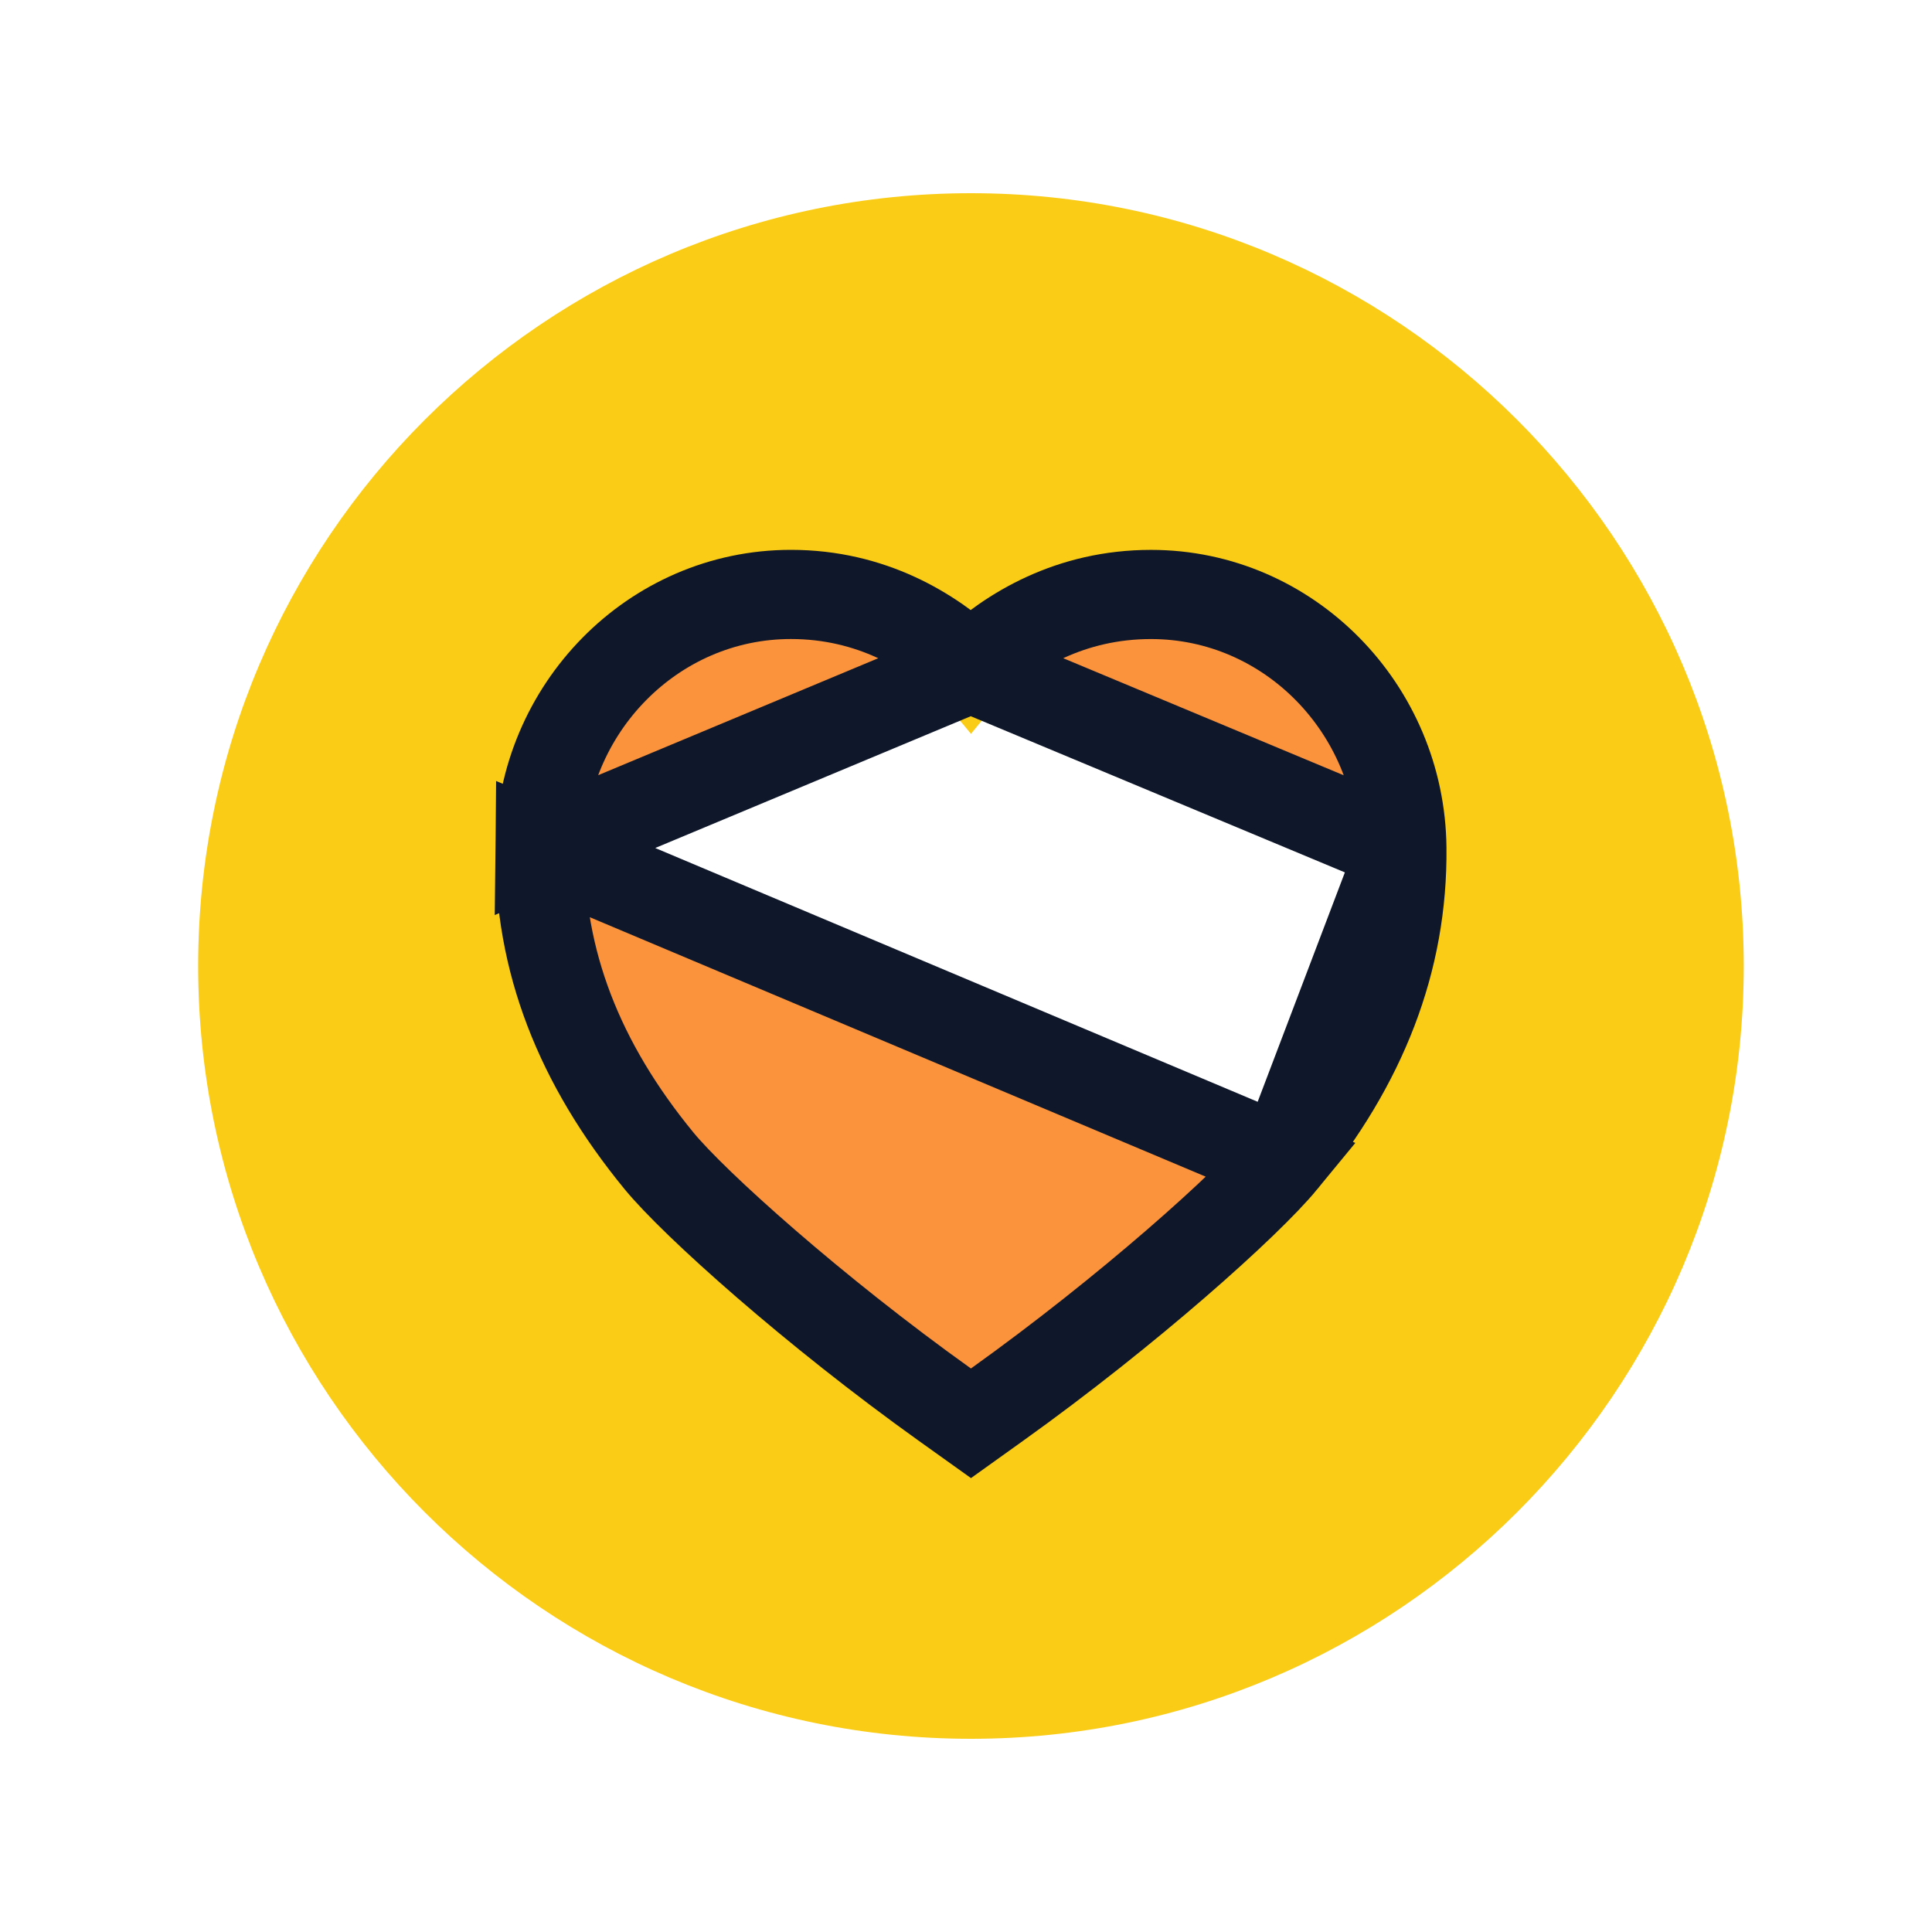 <svg width="65" height="65" viewBox="0 0 65 65" fill="none" xmlns="http://www.w3.org/2000/svg">
<path d="M32.667 6.5C18.33 6.5 6.667 18.164 6.667 32.5C6.667 46.836 18.33 58.5 32.667 58.5C47.003 58.5 58.667 46.836 58.667 32.5C58.667 18.164 47.003 6.5 32.667 6.5ZM42.003 38.102C40.94 39.398 37.042 42.913 32.667 46.041C28.292 42.916 24.393 39.398 23.33 38.102C20.83 35.056 19.633 31.927 19.668 28.54C19.707 24.657 22.82 21.499 26.609 21.499C29.359 21.499 31.272 23.05 32.383 24.344L32.667 24.688L32.95 24.344C34.042 23.036 35.969 21.5 38.724 21.5C42.513 21.5 45.627 24.659 45.665 28.541C45.7 31.927 44.502 35.056 42.003 38.102Z" fill="#FACC15"/>
<path d="M43.163 39.054L43.163 39.054C41.974 40.502 37.948 44.108 33.539 47.261L32.667 47.885L31.795 47.262C27.385 44.112 23.359 40.502 22.171 39.054C19.486 35.782 18.129 32.321 18.168 28.525L43.163 39.054ZM43.163 39.054C45.846 35.782 47.204 32.321 47.165 28.526M43.163 39.054L47.165 28.526M32.66 22.471C34.001 21.214 36.024 20 38.724 20C43.37 20 47.119 23.856 47.165 28.526M32.66 22.471L47.165 28.526M32.66 22.471C31.323 21.229 29.312 19.999 26.609 19.999C21.964 19.999 18.215 23.854 18.168 28.524L32.66 22.471Z" fill="#FB923C" stroke="#0F172A" stroke-width="3"/>
</svg>

